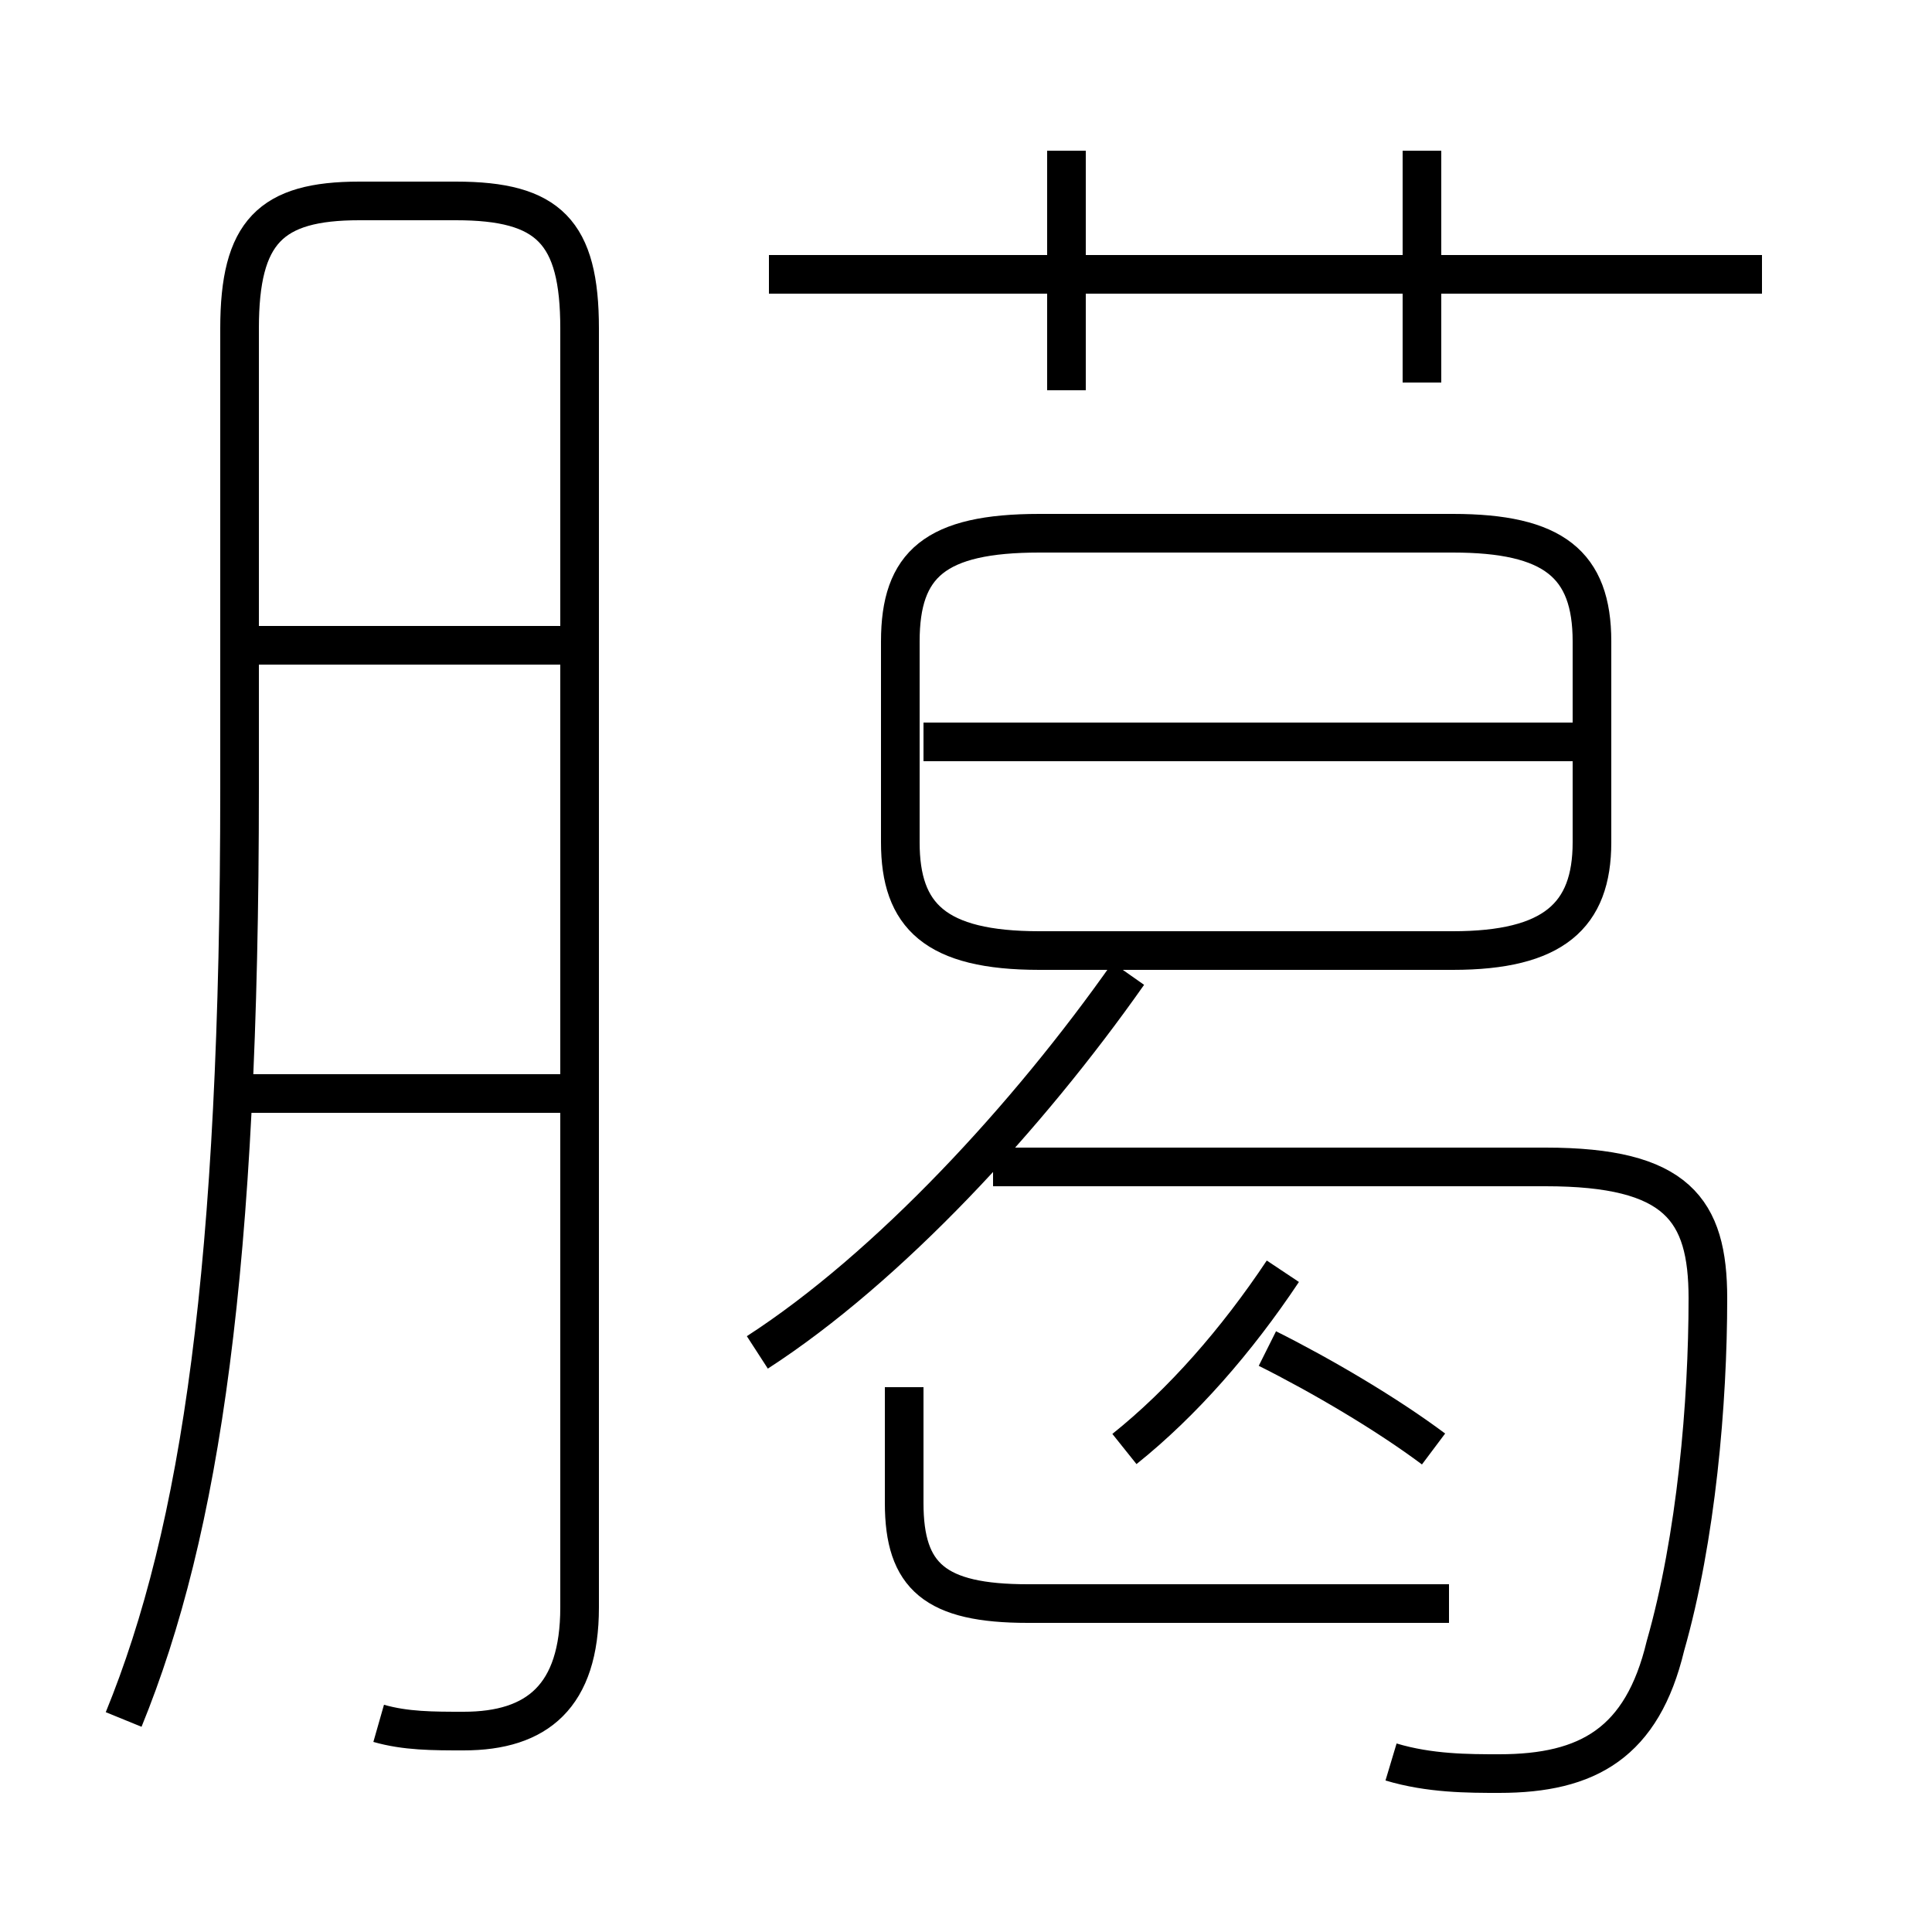 <?xml version='1.0' encoding='utf8'?>
<svg viewBox="0.0 -6.0 50.0 50.0" version="1.1" xmlns="http://www.w3.org/2000/svg">
<rect x="0.0" y="-6.0" width="50.0" height="50.0" fill="#808080" stroke="none"/>
<rect x="-1000" y="-1000" width="2000" height="2000" stroke="white" fill="white"/>
<g style="fill:white;stroke:#000000;  stroke-width:1">
<path d="M 9.8 0.6 C 10.5 0.8 11.2 0.8 12.0 0.8 C 13.9 0.8 15.0 -0.1 15.0 -2.4 L 15.0 -35.5 C 15.0 -38.0 14.2 -38.8 11.8 -38.8 L 9.3 -38.8 C 7.0 -38.8 6.2 -38.0 6.2 -35.5 L 6.2 -23.6 C 6.2 -11.2 5.2 -4.4 3.2 0.5 M 14.6 -15.7 L 5.7 -15.7 M 37.5 -2.5 L 26.6 -2.5 C 24.2 -2.5 23.4 -3.2 23.4 -5.1 L 23.4 -8.1 M 19.6 -9.0 C 23.0 -11.2 26.6 -15.1 29.2 -18.8 M 14.6 -27.3 L 6.0 -27.3 M 29.1 -6.5 C 30.6 -7.7 32.0 -9.3 33.2 -11.1 M 36.0 1.6 C 37.0 1.9 38.0 1.9 38.8 1.9 C 41.1 1.9 42.5 1.1 43.1 -1.4 C 43.9 -4.2 44.2 -7.7 44.2 -10.4 C 44.2 -12.7 43.4 -13.8 40.0 -13.8 L 25.7 -13.8 M 37.1 -6.5 C 35.9 -7.4 34.2 -8.4 32.8 -9.1 M 26.9 -19.4 L 37.6 -19.4 C 40.2 -19.4 41.2 -20.3 41.2 -22.2 L 41.2 -27.4 C 41.2 -29.4 40.2 -30.2 37.6 -30.2 L 26.9 -30.2 C 24.2 -30.2 23.3 -29.4 23.3 -27.4 L 23.3 -22.2 C 23.3 -20.3 24.2 -19.4 26.9 -19.4 Z M 40.8 -24.8 L 23.9 -24.8 M 27.6 -33.9 L 27.6 -40.1 M 45.6 -36.9 L 19.9 -36.9 M 36.8 -34.1 L 36.8 -40.1" transform="translate(0.0 38.0)" />
</g>
</svg>